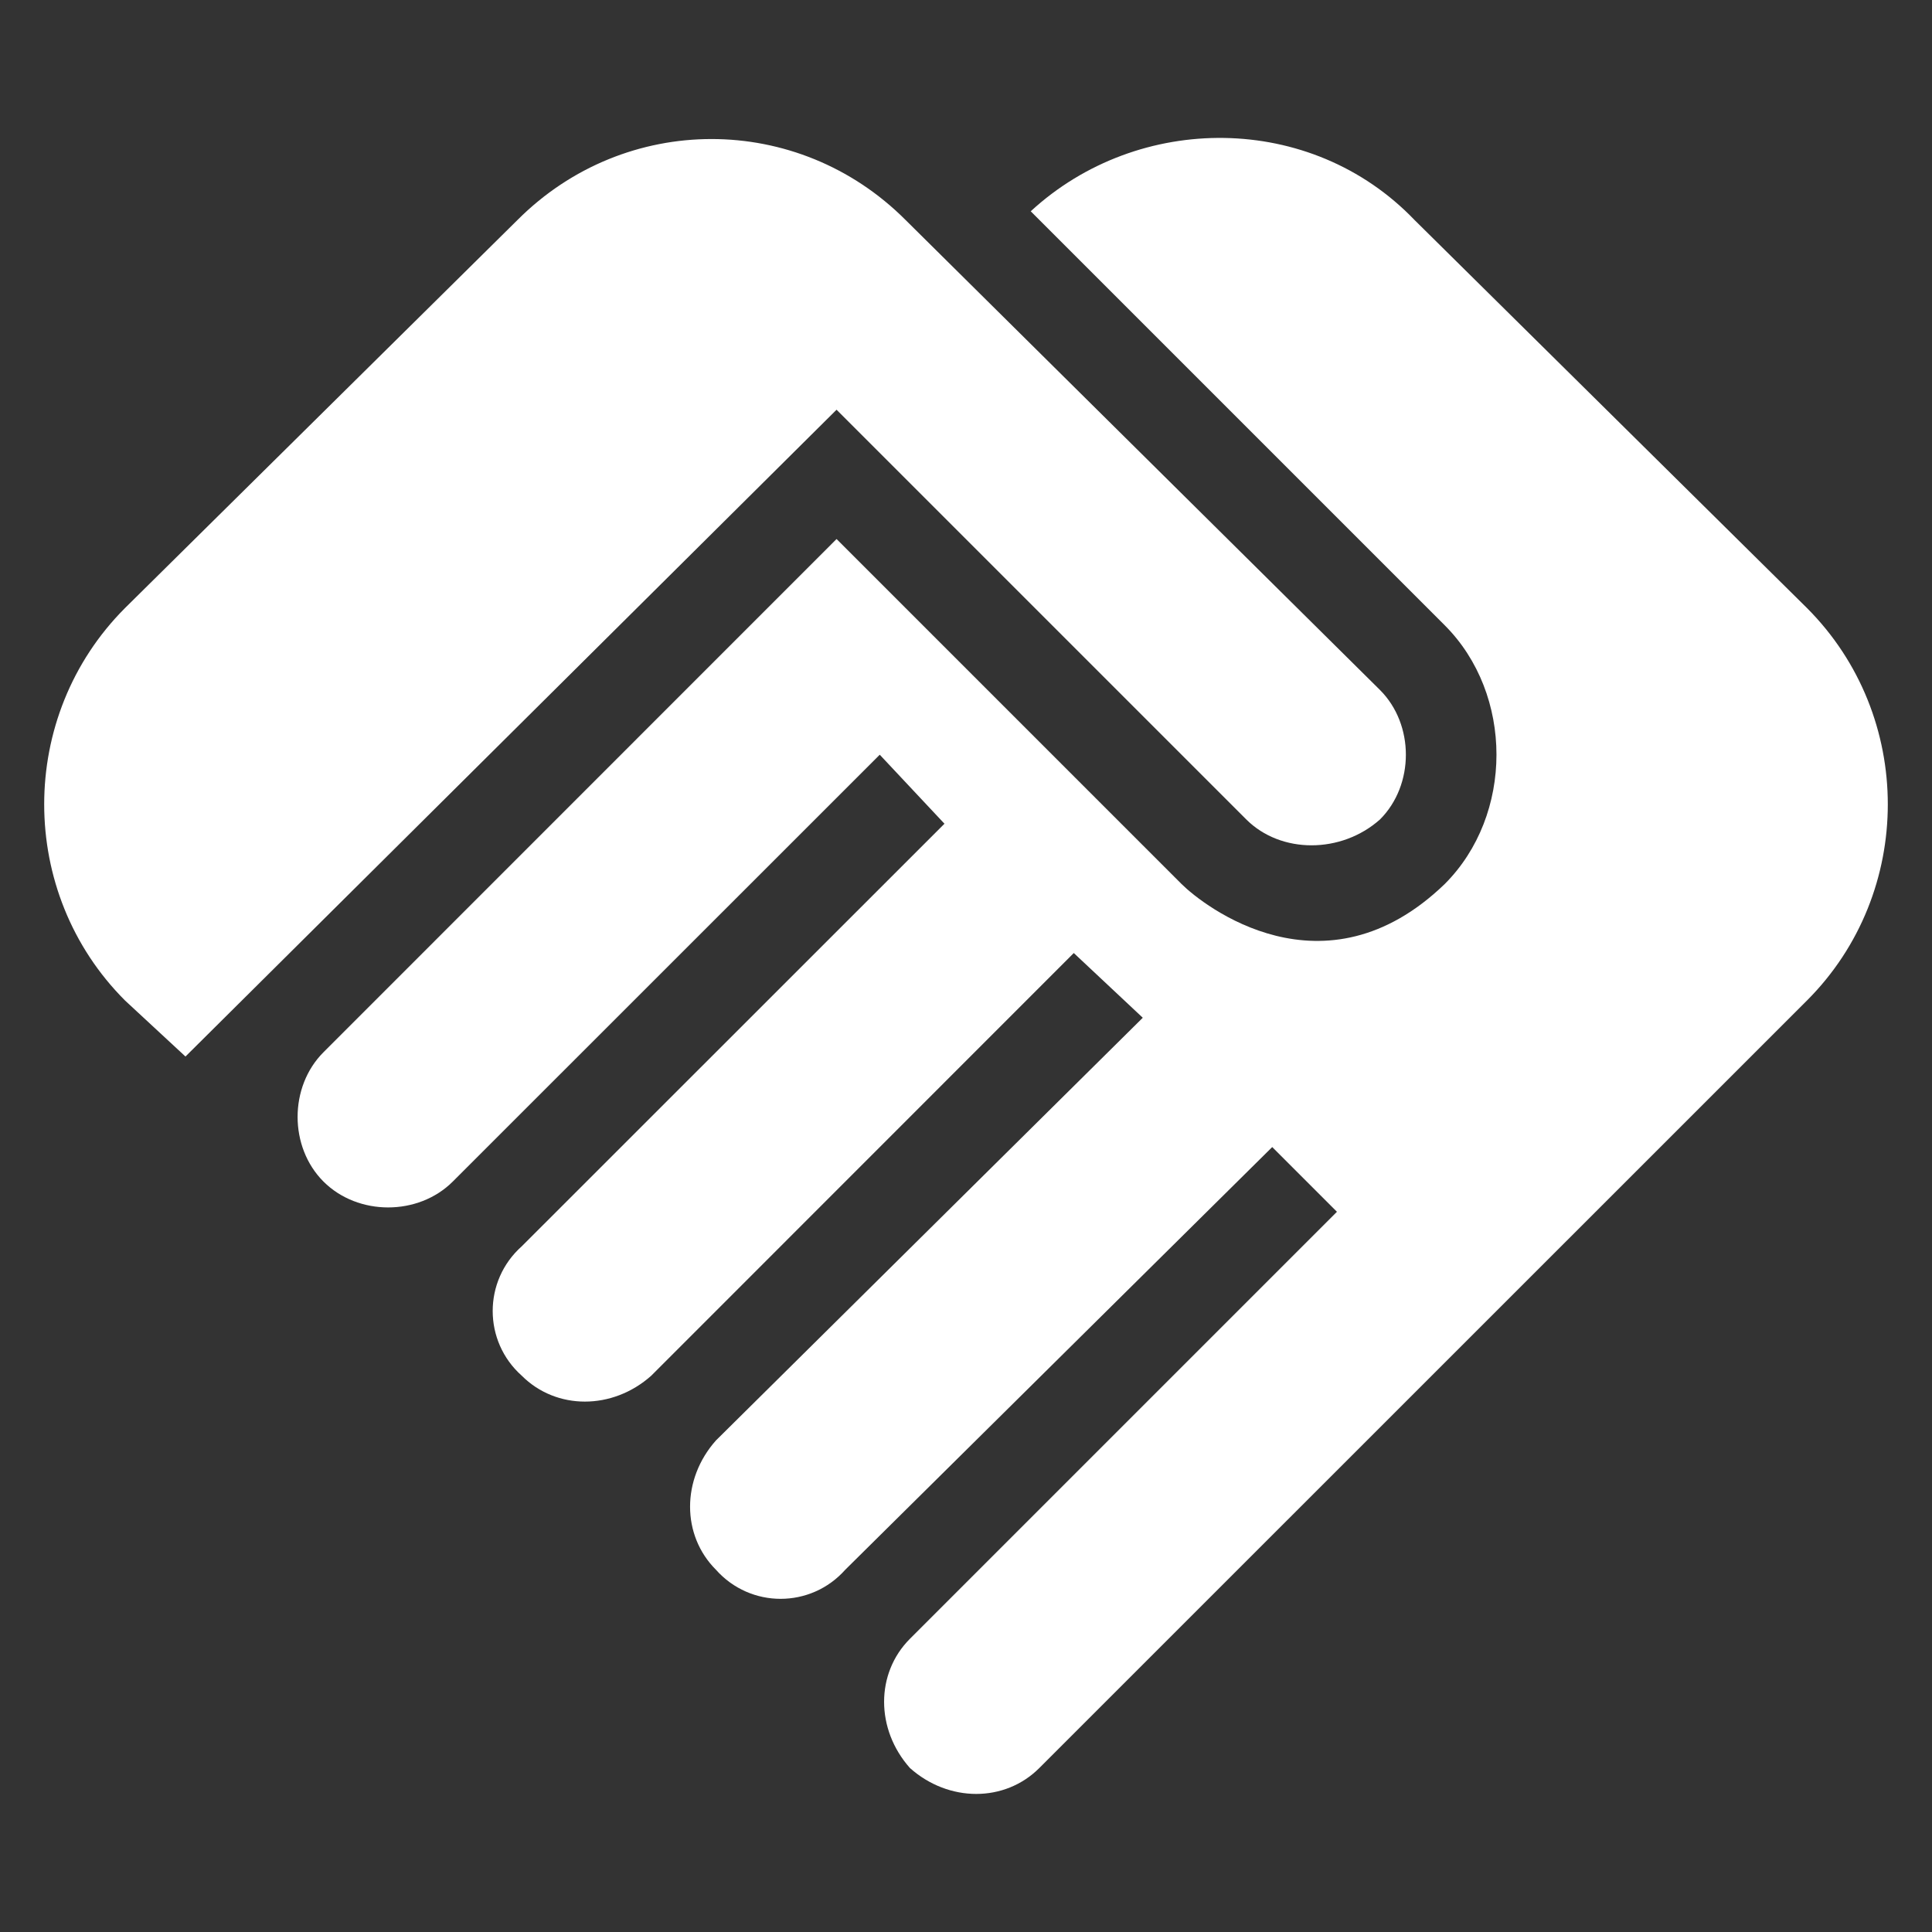 <svg width="14" height="14" viewBox="0 0 14 14" fill="none" xmlns="http://www.w3.org/2000/svg">
<rect x="0" y="0" width="14" height="14" fill="#333333" stroke="none"/>
<path d="M10 5.938C10.25 5.688 10.25 5.25 10 5L6.562 1.594C5.781 0.812 4.531 0.812 3.75 1.594L0.906 4.406C0.125 5.188 0.125 6.469 0.906 7.25L1.344 7.656L6.062 2.969L9.031 5.938C9.281 6.188 9.719 6.188 10 5.938ZM10.469 4.531L7.469 1.531C8.25 0.812 9.5 0.812 10.25 1.594L13.094 4.406C13.875 5.188 13.875 6.469 13.094 7.25L7.531 12.812C7.281 13.062 6.875 13.062 6.594 12.812C6.344 12.531 6.344 12.125 6.594 11.875L9.688 8.781L9.219 8.312L6.125 11.375C5.875 11.656 5.438 11.656 5.188 11.375C4.938 11.125 4.938 10.719 5.188 10.438L8.281 7.375L7.781 6.906L4.719 9.969C4.438 10.219 4.031 10.219 3.781 9.969C3.5 9.719 3.5 9.281 3.781 9.031L6.844 5.969L6.375 5.469L3.281 8.562C3.031 8.812 2.594 8.812 2.344 8.562C2.094 8.312 2.094 7.875 2.344 7.625L6.062 3.906L8.562 6.406C8.719 6.562 9.594 7.25 10.469 6.406C10.969 5.906 10.969 5.031 10.469 4.531Z" fill="white"/>
</svg>
